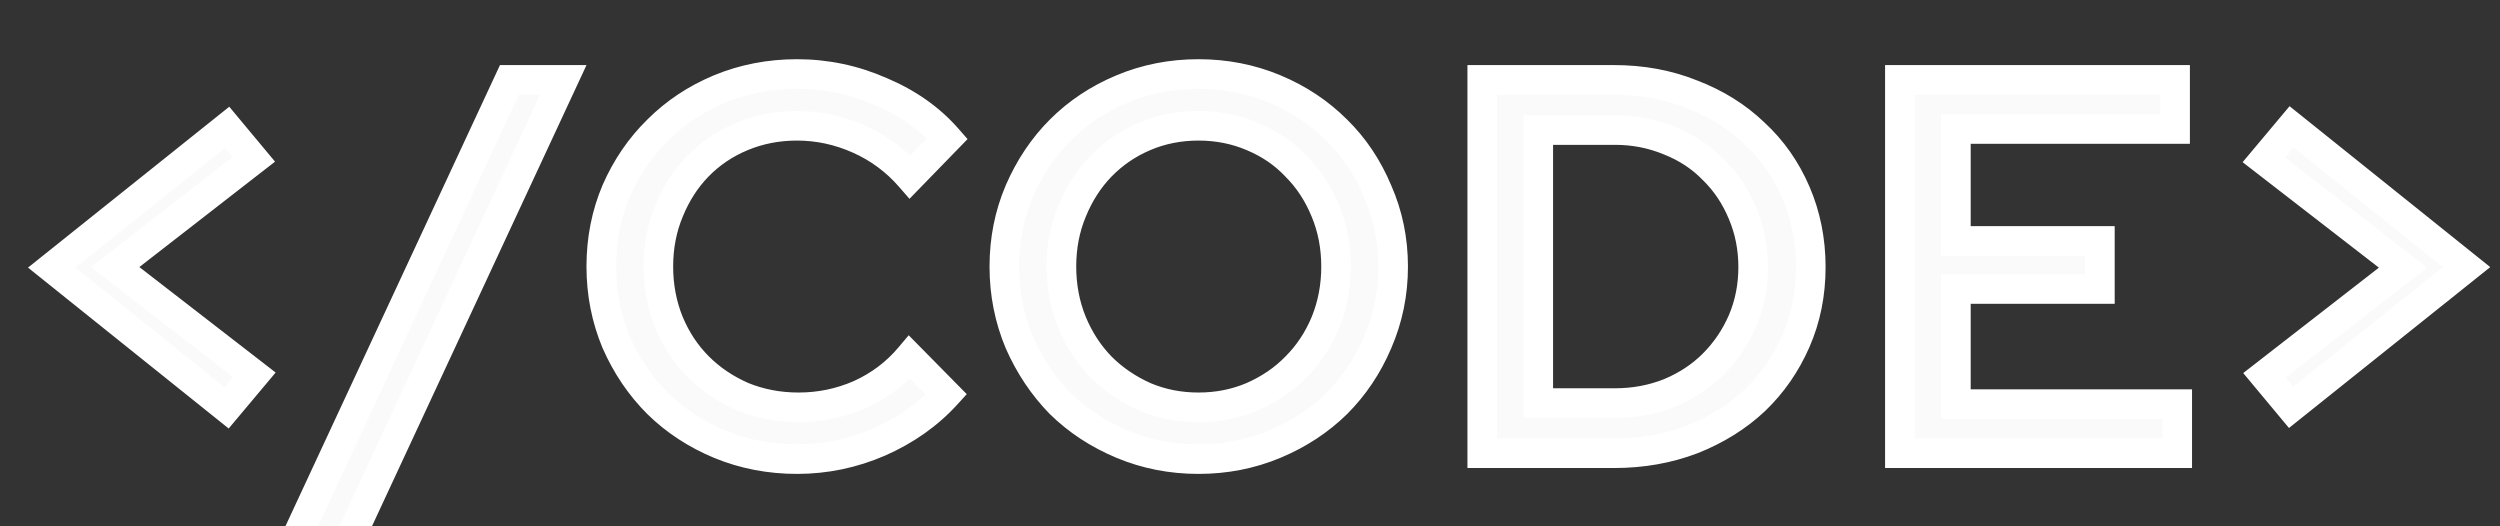 <svg width="171" height="36" viewBox="0 0 171 36" fill="none" xmlns="http://www.w3.org/2000/svg">
<rect x="0" y="0" width="171" height="36" fill="#333333" stroke="none"/>
<path d="M15.502 27.899L3.537 18.305L15.539 8.711L17.363 10.9L7.878 18.269L17.399 25.638L15.502 27.899ZM19.45 38.551L34.844 5.465H38.528L23.134 38.551H19.45ZM54.625 27.863C56.084 27.863 57.483 27.571 58.82 26.987C60.158 26.379 61.289 25.528 62.213 24.434L64.73 26.987C63.49 28.349 61.958 29.431 60.133 30.234C58.334 31.012 56.461 31.401 54.516 31.401C52.643 31.401 50.88 31.061 49.226 30.38C47.597 29.699 46.186 28.775 44.995 27.607C43.803 26.416 42.855 25.017 42.149 23.412C41.468 21.783 41.128 20.056 41.128 18.232C41.128 16.384 41.468 14.657 42.149 13.052C42.855 11.447 43.803 10.061 44.995 8.894C46.186 7.702 47.597 6.766 49.226 6.085C50.88 5.404 52.643 5.063 54.516 5.063C56.51 5.063 58.419 5.465 60.243 6.267C62.091 7.045 63.611 8.115 64.803 9.477L62.249 12.104C61.276 10.985 60.109 10.122 58.747 9.514C57.385 8.906 55.975 8.602 54.516 8.602C53.178 8.602 51.926 8.845 50.758 9.331C49.591 9.818 48.582 10.499 47.731 11.374C46.904 12.225 46.247 13.247 45.761 14.438C45.274 15.606 45.031 16.87 45.031 18.232C45.031 19.594 45.274 20.871 45.761 22.063C46.247 23.23 46.916 24.239 47.767 25.09C48.618 25.942 49.628 26.622 50.795 27.133C51.987 27.62 53.263 27.863 54.625 27.863ZM95.29 18.232C95.29 20.056 94.938 21.783 94.232 23.412C93.551 25.017 92.615 26.416 91.424 27.607C90.232 28.775 88.821 29.699 87.192 30.38C85.562 31.061 83.824 31.401 81.975 31.401C80.127 31.401 78.388 31.061 76.759 30.38C75.129 29.699 73.719 28.775 72.527 27.607C71.36 26.416 70.424 25.017 69.718 23.412C69.037 21.783 68.697 20.056 68.697 18.232C68.697 16.408 69.037 14.694 69.718 13.089C70.424 11.459 71.36 10.061 72.527 8.894C73.719 7.702 75.129 6.766 76.759 6.085C78.388 5.404 80.127 5.063 81.975 5.063C83.824 5.063 85.562 5.404 87.192 6.085C88.821 6.766 90.232 7.702 91.424 8.894C92.615 10.061 93.551 11.459 94.232 13.089C94.938 14.694 95.29 16.408 95.29 18.232ZM91.387 18.232C91.387 16.87 91.144 15.606 90.657 14.438C90.171 13.247 89.502 12.225 88.651 11.374C87.824 10.499 86.827 9.818 85.66 9.331C84.517 8.845 83.289 8.602 81.975 8.602C80.662 8.602 79.434 8.845 78.291 9.331C77.148 9.818 76.151 10.499 75.3 11.374C74.473 12.225 73.816 13.247 73.33 14.438C72.844 15.606 72.6 16.87 72.6 18.232C72.6 19.594 72.844 20.871 73.33 22.063C73.816 23.23 74.473 24.239 75.3 25.09C76.151 25.942 77.148 26.622 78.291 27.133C79.434 27.62 80.662 27.863 81.975 27.863C83.289 27.863 84.517 27.62 85.66 27.133C86.827 26.622 87.824 25.942 88.651 25.09C89.502 24.239 90.171 23.23 90.657 22.063C91.144 20.871 91.387 19.594 91.387 18.232ZM101.386 31V5.465H110.396C112.318 5.465 114.093 5.793 115.722 6.45C117.376 7.082 118.799 7.97 119.99 9.113C121.206 10.231 122.155 11.581 122.836 13.162C123.517 14.742 123.857 16.445 123.857 18.269C123.857 20.093 123.517 21.783 122.836 23.339C122.155 24.896 121.218 26.246 120.027 27.389C118.835 28.507 117.412 29.395 115.759 30.052C114.105 30.684 112.318 31 110.396 31H101.386ZM110.469 8.894H105.216V27.571H110.469C111.783 27.571 113.023 27.34 114.19 26.878C115.357 26.392 116.355 25.735 117.181 24.908C118.033 24.057 118.701 23.072 119.188 21.953C119.674 20.81 119.917 19.582 119.917 18.269C119.917 16.956 119.674 15.727 119.188 14.584C118.701 13.417 118.033 12.42 117.181 11.593C116.355 10.742 115.357 10.085 114.19 9.623C113.023 9.137 111.783 8.894 110.469 8.894ZM129.953 31V5.465H148.776V8.821H133.783V16.481H143.632V19.765H133.783V27.644H148.922V31H129.953ZM156.746 8.675L168.711 18.269L156.709 27.863L154.885 25.674L164.37 18.305L154.849 10.937L156.746 8.675Z" fill="#FAFAFA"/>
<path d="M15.502 27.899L14.869 28.69L15.642 29.31L16.279 28.55L15.502 27.899ZM3.537 18.305L2.905 17.514L1.916 18.304L2.903 19.096L3.537 18.305ZM15.539 8.711L16.317 8.063L15.682 7.3L14.906 7.92L15.539 8.711ZM17.363 10.9L17.985 11.7L18.813 11.057L18.141 10.251L17.363 10.9ZM7.878 18.269L7.257 17.469L6.225 18.27L7.258 19.07L7.878 18.269ZM17.399 25.638L18.176 26.289L18.853 25.481L18.02 24.836L17.399 25.638ZM16.136 27.109L4.171 17.515L2.903 19.096L14.869 28.69L16.136 27.109ZM4.17 19.097L16.172 9.503L14.906 7.92L2.905 17.514L4.17 19.097ZM14.761 9.36L16.584 11.549L18.141 10.251L16.317 8.063L14.761 9.36ZM16.741 10.1L7.257 17.469L8.5 19.069L17.985 11.7L16.741 10.1ZM7.258 19.07L16.779 26.439L18.02 24.836L8.499 17.468L7.258 19.07ZM16.623 24.986L14.726 27.248L16.279 28.55L18.176 26.289L16.623 24.986ZM19.45 38.551L18.531 38.124L17.861 39.565H19.45V38.551ZM34.844 5.465V4.451H34.198L33.925 5.037L34.844 5.465ZM38.528 5.465L39.447 5.892L40.117 4.451H38.528V5.465ZM23.134 38.551V39.565H23.78L24.053 38.979L23.134 38.551ZM20.368 38.979L35.763 5.892L33.925 5.037L18.531 38.124L20.368 38.979ZM34.844 6.478H38.528V4.451H34.844V6.478ZM37.609 5.037L22.215 38.124L24.053 38.979L39.447 5.892L37.609 5.037ZM23.134 37.538H19.45V39.565H23.134V37.538ZM58.82 26.987L59.226 27.916L59.233 27.913L59.24 27.91L58.82 26.987ZM62.213 24.434L62.934 23.722L62.155 22.932L61.439 23.78L62.213 24.434ZM64.73 26.987L65.479 27.67L66.126 26.96L65.451 26.276L64.73 26.987ZM60.133 30.234L60.536 31.164L60.542 31.161L60.133 30.234ZM49.226 30.38L48.836 31.315L48.84 31.317L49.226 30.38ZM44.995 27.607L44.278 28.324L44.286 28.331L44.995 27.607ZM42.149 23.412L41.214 23.803L41.218 23.812L41.222 23.82L42.149 23.412ZM42.149 13.052L41.222 12.645L41.217 12.657L42.149 13.052ZM44.995 8.894L45.704 9.618L45.711 9.61L44.995 8.894ZM49.226 6.085L48.84 5.148L48.836 5.15L49.226 6.085ZM60.243 6.267L59.835 7.195L59.842 7.198L59.85 7.201L60.243 6.267ZM64.803 9.477L65.529 10.184L66.181 9.514L65.565 8.81L64.803 9.477ZM62.249 12.104L61.485 12.769L62.208 13.6L62.976 12.81L62.249 12.104ZM58.747 9.514L59.16 8.589H59.16L58.747 9.514ZM50.758 9.331L50.369 8.396L50.369 8.396L50.758 9.331ZM47.731 11.374L47.004 10.668L47.004 10.668L47.731 11.374ZM45.761 14.438L46.696 14.828L46.699 14.821L45.761 14.438ZM45.761 22.063L44.823 22.446L44.825 22.452L45.761 22.063ZM47.767 25.09L47.051 25.807L47.767 25.09ZM50.795 27.133L50.389 28.062L50.4 28.067L50.412 28.071L50.795 27.133ZM54.625 28.876C56.224 28.876 57.76 28.555 59.226 27.916L58.415 26.059C57.205 26.587 55.945 26.849 54.625 26.849V28.876ZM59.24 27.91C60.71 27.241 61.963 26.3 62.987 25.087L61.439 23.78C60.614 24.757 59.605 25.517 58.401 26.065L59.24 27.91ZM61.491 25.145L64.008 27.699L65.451 26.276L62.934 23.722L61.491 25.145ZM63.981 26.305C62.843 27.554 61.431 28.556 59.725 29.306L60.542 31.161C62.484 30.307 64.136 29.145 65.479 27.67L63.981 26.305ZM59.731 29.304C58.058 30.028 56.322 30.388 54.516 30.388V32.415C56.601 32.415 58.61 31.997 60.536 31.164L59.731 29.304ZM54.516 30.388C52.769 30.388 51.138 30.071 49.612 29.443L48.84 31.317C50.622 32.05 52.517 32.415 54.516 32.415V30.388ZM49.617 29.445C48.099 28.811 46.798 27.956 45.704 26.884L44.286 28.331C45.574 29.594 47.095 30.587 48.836 31.315L49.617 29.445ZM45.711 26.891C44.612 25.792 43.734 24.499 43.077 23.005L41.222 23.82C41.975 25.535 42.994 27.04 44.278 28.324L45.711 26.891ZM43.084 23.022C42.457 21.52 42.141 19.927 42.141 18.232H40.115C40.115 20.186 40.48 22.046 41.214 23.803L43.084 23.022ZM42.141 18.232C42.141 16.512 42.458 14.921 43.082 13.448L41.217 12.657C40.479 14.394 40.115 16.256 40.115 18.232H42.141ZM43.077 13.46C43.733 11.967 44.609 10.69 45.704 9.618L44.286 8.17C42.997 9.432 41.976 10.927 41.222 12.645L43.077 13.46ZM45.711 9.61C46.805 8.516 48.103 7.652 49.617 7.02L48.836 5.15C47.09 5.879 45.568 6.888 44.278 8.177L45.711 9.61ZM49.612 7.022C51.138 6.394 52.769 6.077 54.516 6.077V4.05C52.517 4.05 50.622 4.414 48.84 5.148L49.612 7.022ZM54.516 6.077C56.37 6.077 58.14 6.449 59.835 7.195L60.651 5.34C58.698 4.481 56.65 4.05 54.516 4.05V6.077ZM59.85 7.201C61.572 7.926 62.96 8.911 64.04 10.145L65.565 8.81C64.262 7.32 62.611 6.165 60.636 5.333L59.85 7.201ZM64.076 8.771L61.523 11.398L62.976 12.81L65.529 10.184L64.076 8.771ZM63.014 11.439C61.944 10.208 60.656 9.256 59.16 8.589L58.334 10.439C59.562 10.987 60.609 11.762 61.485 12.769L63.014 11.439ZM59.16 8.589C57.672 7.924 56.12 7.589 54.516 7.589V9.615C55.829 9.615 57.099 9.888 58.334 10.439L59.16 8.589ZM54.516 7.589C53.052 7.589 51.666 7.855 50.369 8.396L51.148 10.267C52.185 9.835 53.304 9.615 54.516 9.615V7.589ZM50.369 8.396C49.079 8.933 47.954 9.691 47.004 10.668L48.457 12.081C49.209 11.307 50.103 10.702 51.148 10.267L50.369 8.396ZM47.004 10.668C46.079 11.62 45.354 12.754 44.823 14.056L46.699 14.821C47.14 13.74 47.728 12.831 48.458 12.08L47.004 10.668ZM44.825 14.049C44.284 15.349 44.018 16.747 44.018 18.232H46.044C46.044 16.994 46.265 15.863 46.696 14.828L44.825 14.049ZM44.018 18.232C44.018 19.718 44.284 21.125 44.823 22.446L46.699 21.68C46.265 20.617 46.044 19.471 46.044 18.232H44.018ZM44.825 22.452C45.36 23.736 46.101 24.858 47.051 25.807L48.484 24.374C47.731 23.621 47.134 22.724 46.696 21.673L44.825 22.452ZM47.051 25.807C47.996 26.753 49.112 27.503 50.389 28.062L51.201 26.205C50.143 25.742 49.24 25.131 48.484 24.374L47.051 25.807ZM50.412 28.071C51.732 28.61 53.14 28.876 54.625 28.876V26.849C53.387 26.849 52.241 26.629 51.178 26.195L50.412 28.071ZM94.232 23.412L93.302 23.01L93.299 23.017L94.232 23.412ZM91.424 27.607L92.133 28.331L92.14 28.324L91.424 27.607ZM87.192 30.38L87.583 31.315L87.192 30.38ZM76.759 30.38L77.15 29.445L76.759 30.38ZM72.527 27.607L71.803 28.317L71.811 28.324L71.818 28.331L72.527 27.607ZM69.718 23.412L68.784 23.803L68.787 23.812L68.791 23.82L69.718 23.412ZM69.718 13.089L68.788 12.686L68.786 12.693L69.718 13.089ZM72.527 8.894L73.244 9.61L72.527 8.894ZM76.759 6.085L77.15 7.02L76.759 6.085ZM87.192 6.085L87.583 5.15L87.192 6.085ZM91.424 8.894L90.707 9.61L90.714 9.618L91.424 8.894ZM94.232 13.089L93.297 13.479L93.301 13.488L93.305 13.496L94.232 13.089ZM90.657 14.438L89.719 14.821L89.722 14.828L90.657 14.438ZM88.651 11.374L87.914 12.07L87.924 12.081L87.934 12.091L88.651 11.374ZM85.66 9.331L85.263 10.264L85.27 10.267L85.66 9.331ZM78.291 9.331L77.894 8.399V8.399L78.291 9.331ZM75.3 11.374L74.573 10.668L74.573 10.668L75.3 11.374ZM73.33 14.438L74.265 14.828L74.268 14.821L73.33 14.438ZM73.33 22.063L72.392 22.446L72.394 22.452L73.33 22.063ZM75.3 25.09L74.573 25.797L74.578 25.802L74.583 25.807L75.3 25.09ZM78.291 27.133L77.878 28.058L77.886 28.062L77.894 28.066L78.291 27.133ZM85.66 27.133L86.057 28.066L86.066 28.062L85.66 27.133ZM88.651 25.09L87.934 24.374L87.929 24.379L87.924 24.384L88.651 25.09ZM90.657 22.063L91.593 22.452L91.596 22.446L90.657 22.063ZM94.277 18.232C94.277 19.922 93.951 21.511 93.302 23.01L95.162 23.815C95.924 22.055 96.304 20.191 96.304 18.232H94.277ZM93.299 23.017C92.668 24.506 91.803 25.794 90.707 26.891L92.14 28.324C93.427 27.037 94.435 25.529 95.165 23.808L93.299 23.017ZM90.714 26.884C89.62 27.956 88.319 28.811 86.801 29.445L87.583 31.315C89.323 30.587 90.844 29.594 92.133 28.331L90.714 26.884ZM86.801 29.445C85.301 30.072 83.696 30.388 81.975 30.388V32.415C83.951 32.415 85.824 32.05 87.583 31.315L86.801 29.445ZM81.975 30.388C80.255 30.388 78.65 30.072 77.15 29.445L76.368 31.315C78.127 32.05 79.999 32.415 81.975 32.415V30.388ZM77.15 29.445C75.632 28.811 74.331 27.956 73.236 26.884L71.818 28.331C73.107 29.594 74.627 30.587 76.368 31.315L77.15 29.445ZM73.251 26.898C72.174 25.799 71.305 24.504 70.646 23.005L68.791 23.82C69.543 25.531 70.546 27.033 71.803 28.317L73.251 26.898ZM70.653 23.022C70.026 21.52 69.71 19.927 69.71 18.232H67.684C67.684 20.186 68.049 22.046 68.784 23.803L70.653 23.022ZM69.71 18.232C69.71 16.538 70.026 14.959 70.651 13.485L68.786 12.693C68.049 14.429 67.684 16.279 67.684 18.232H69.71ZM70.648 13.491C71.307 11.97 72.173 10.681 73.244 9.61L71.811 8.177C70.547 9.441 69.541 10.949 68.788 12.686L70.648 13.491ZM73.244 9.61C74.338 8.516 75.636 7.652 77.15 7.02L76.368 5.15C74.623 5.879 73.1 6.888 71.811 8.177L73.244 9.61ZM77.15 7.02C78.65 6.393 80.255 6.077 81.975 6.077V4.05C79.999 4.05 78.127 4.415 76.368 5.15L77.15 7.02ZM81.975 6.077C83.696 6.077 85.301 6.393 86.801 7.02L87.583 5.15C85.824 4.415 83.951 4.05 81.975 4.05V6.077ZM86.801 7.02C88.315 7.652 89.613 8.516 90.707 9.61L92.14 8.177C90.851 6.888 89.328 5.879 87.583 5.15L86.801 7.02ZM90.714 9.618C91.804 10.685 92.666 11.968 93.297 13.479L95.167 12.698C94.437 10.951 93.427 9.437 92.133 8.17L90.714 9.618ZM93.305 13.496C93.951 14.968 94.277 16.543 94.277 18.232H96.304C96.304 16.274 95.924 14.42 95.16 12.681L93.305 13.496ZM92.4 18.232C92.4 16.747 92.135 15.349 91.593 14.049L89.722 14.828C90.153 15.863 90.374 16.994 90.374 18.232H92.4ZM91.596 14.056C91.062 12.748 90.321 11.611 89.368 10.658L87.934 12.091C88.684 12.84 89.28 13.746 89.719 14.821L91.596 14.056ZM89.388 10.678C88.459 9.695 87.341 8.934 86.049 8.396L85.27 10.267C86.313 10.701 87.19 11.303 87.914 12.07L89.388 10.678ZM86.056 8.399C84.781 7.856 83.417 7.589 81.975 7.589V9.615C83.16 9.615 84.253 9.834 85.263 10.264L86.056 8.399ZM81.975 7.589C80.534 7.589 79.17 7.856 77.894 8.399L78.688 10.264C79.698 9.834 80.791 9.615 81.975 9.615V7.589ZM77.894 8.399C76.63 8.937 75.52 9.694 74.573 10.668L76.026 12.081C76.782 11.303 77.666 10.698 78.688 10.264L77.894 8.399ZM74.573 10.668C73.648 11.62 72.923 12.754 72.392 14.056L74.268 14.821C74.71 13.74 75.298 12.831 76.027 12.08L74.573 10.668ZM72.394 14.049C71.853 15.349 71.587 16.747 71.587 18.232H73.614C73.614 16.994 73.834 15.863 74.265 14.828L72.394 14.049ZM71.587 18.232C71.587 19.718 71.853 21.125 72.392 22.446L74.268 21.68C73.834 20.617 73.614 19.471 73.614 18.232H71.587ZM72.394 22.452C72.927 23.73 73.652 24.848 74.573 25.797L76.027 24.384C75.294 23.63 74.706 22.73 74.265 21.673L72.394 22.452ZM74.583 25.807C75.525 26.749 76.626 27.499 77.878 28.058L78.704 26.208C77.67 25.746 76.776 25.134 76.016 24.374L74.583 25.807ZM77.894 28.066C79.17 28.608 80.534 28.876 81.975 28.876V26.849C80.791 26.849 79.698 26.631 78.688 26.201L77.894 28.066ZM81.975 28.876C83.417 28.876 84.781 28.608 86.056 28.066L85.263 26.201C84.253 26.631 83.16 26.849 81.975 26.849V28.876ZM86.066 28.062C87.345 27.502 88.453 26.749 89.378 25.797L87.924 24.384C87.195 25.135 86.31 25.743 85.254 26.205L86.066 28.062ZM89.368 25.807C90.317 24.858 91.058 23.736 91.593 22.452L89.722 21.673C89.284 22.724 88.687 23.621 87.934 24.374L89.368 25.807ZM91.596 22.446C92.134 21.125 92.4 19.718 92.4 18.232H90.374C90.374 19.471 90.153 20.617 89.719 21.68L91.596 22.446ZM101.386 31H100.373V32.013H101.386V31ZM101.386 5.465V4.451H100.373V5.465H101.386ZM115.722 6.45L115.344 7.389L115.352 7.393L115.36 7.396L115.722 6.45ZM119.99 9.113L119.289 9.844L119.296 9.851L119.304 9.858L119.99 9.113ZM122.836 13.162L123.766 12.761L122.836 13.162ZM122.836 23.339L123.764 23.746L122.836 23.339ZM120.027 27.389L120.72 28.127L120.728 28.12L120.027 27.389ZM115.759 30.052L116.121 30.998L116.133 30.993L115.759 30.052ZM105.216 8.894V7.88H104.203V8.894H105.216ZM105.216 27.571H104.203V28.584H105.216V27.571ZM114.19 26.878L114.563 27.82L114.572 27.817L114.58 27.813L114.19 26.878ZM117.181 24.908L116.465 24.192L117.181 24.908ZM119.188 21.953L120.117 22.357L120.12 22.35L119.188 21.953ZM119.188 14.584L118.252 14.974L118.255 14.981L119.188 14.584ZM117.181 11.593L116.455 12.299L116.465 12.31L116.475 12.32L117.181 11.593ZM114.19 9.623L113.8 10.559L113.809 10.562L113.817 10.566L114.19 9.623ZM102.399 31V5.465H100.373V31H102.399ZM101.386 6.478H110.396V4.451H101.386V6.478ZM110.396 6.478C112.2 6.478 113.845 6.786 115.344 7.389L116.101 5.51C114.34 4.8 112.435 4.451 110.396 4.451V6.478ZM115.36 7.396C116.897 7.984 118.202 8.801 119.289 9.844L120.692 8.381C119.396 7.138 117.855 6.18 116.084 5.503L115.36 7.396ZM119.304 9.858C120.411 10.877 121.278 12.107 121.905 13.563L123.766 12.761C123.031 11.055 122.002 9.586 120.676 8.367L119.304 9.858ZM121.905 13.563C122.528 15.009 122.844 16.574 122.844 18.269H124.87C124.87 16.315 124.505 14.476 123.766 12.761L121.905 13.563ZM122.844 18.269C122.844 19.963 122.528 21.514 121.907 22.933L123.764 23.746C124.505 22.052 124.87 20.222 124.87 18.269H122.844ZM121.907 22.933C121.278 24.371 120.418 25.609 119.325 26.657L120.728 28.12C122.019 26.882 123.031 25.421 123.764 23.746L121.907 22.933ZM119.333 26.65C118.242 27.674 116.931 28.496 115.385 29.11L116.133 30.993C117.894 30.294 119.428 29.341 120.72 28.127L119.333 26.65ZM115.397 29.105C113.868 29.69 112.204 29.987 110.396 29.987V32.013C112.431 32.013 114.342 31.678 116.121 30.998L115.397 29.105ZM110.396 29.987H101.386V32.013H110.396V29.987ZM110.469 7.88H105.216V9.907H110.469V7.88ZM104.203 8.894V27.571H106.23V8.894H104.203ZM105.216 28.584H110.469V26.558H105.216V28.584ZM110.469 28.584C111.904 28.584 113.272 28.331 114.563 27.82L113.817 25.936C112.774 26.349 111.661 26.558 110.469 26.558V28.584ZM114.58 27.813C115.859 27.28 116.97 26.552 117.898 25.625L116.465 24.192C115.739 24.917 114.856 25.503 113.8 25.942L114.58 27.813ZM117.898 25.625C118.84 24.682 119.581 23.591 120.117 22.357L118.258 21.549C117.822 22.553 117.225 23.431 116.465 24.192L117.898 25.625ZM120.12 22.35C120.663 21.074 120.931 19.71 120.931 18.269H118.904C118.904 19.454 118.685 20.546 118.255 21.556L120.12 22.35ZM120.931 18.269C120.931 16.827 120.663 15.463 120.12 14.188L118.255 14.981C118.685 15.992 118.904 17.084 118.904 18.269H120.931ZM120.123 14.195C119.587 12.909 118.843 11.795 117.887 10.866L116.475 12.32C117.222 13.045 117.815 13.925 118.252 14.974L120.123 14.195ZM117.908 10.887C116.976 9.927 115.856 9.193 114.563 8.681L113.817 10.566C114.859 10.978 115.733 11.557 116.455 12.299L117.908 10.887ZM114.58 8.688C113.284 8.148 111.911 7.88 110.469 7.88V9.907C111.654 9.907 112.761 10.126 113.8 10.559L114.58 8.688ZM129.953 31H128.939V32.013H129.953V31ZM129.953 5.465V4.451H128.939V5.465H129.953ZM148.776 5.465H149.789V4.451H148.776V5.465ZM148.776 8.821V9.834H149.789V8.821H148.776ZM133.783 8.821V7.807H132.77V8.821H133.783ZM133.783 16.481H132.77V17.495H133.783V16.481ZM143.632 16.481H144.645V15.468H143.632V16.481ZM143.632 19.765V20.778H144.645V19.765H143.632ZM133.783 19.765V18.751H132.77V19.765H133.783ZM133.783 27.644H132.77V28.657H133.783V27.644ZM148.922 27.644H149.935V26.631H148.922V27.644ZM148.922 31V32.013H149.935V31H148.922ZM130.966 31V5.465H128.939V31H130.966ZM129.953 6.478H148.776V4.451H129.953V6.478ZM147.762 5.465V8.821H149.789V5.465H147.762ZM148.776 7.807H133.783V9.834H148.776V7.807ZM132.77 8.821V16.481H134.796V8.821H132.77ZM133.783 17.495H143.632V15.468H133.783V17.495ZM142.619 16.481V19.765H144.645V16.481H142.619ZM143.632 18.751H133.783V20.778H143.632V18.751ZM132.77 19.765V27.644H134.796V19.765H132.77ZM133.783 28.657H148.922V26.631H133.783V28.657ZM147.908 27.644V31H149.935V27.644H147.908ZM148.922 29.987H129.953V32.013H148.922V29.987ZM156.746 8.675L157.38 7.884L156.606 7.264L155.969 8.024L156.746 8.675ZM168.711 18.269L169.344 19.06L170.332 18.27L169.345 17.478L168.711 18.269ZM156.709 27.863L155.931 28.512L156.567 29.274L157.342 28.654L156.709 27.863ZM154.885 25.674L154.264 24.874L153.436 25.517L154.107 26.323L154.885 25.674ZM164.37 18.305L164.992 19.105L166.024 18.304L164.99 17.504L164.37 18.305ZM154.849 10.937L154.073 10.285L153.395 11.093L154.229 11.738L154.849 10.937ZM156.112 9.465L168.077 19.059L169.345 17.478L157.38 7.884L156.112 9.465ZM168.078 17.477L156.077 27.071L157.342 28.654L169.344 19.06L168.078 17.477ZM157.488 27.214L155.664 25.025L154.107 26.323L155.931 28.512L157.488 27.214ZM155.507 26.474L164.992 19.105L163.748 17.505L154.264 24.874L155.507 26.474ZM164.99 17.504L155.469 10.135L154.229 11.738L163.75 19.107L164.99 17.504ZM155.625 11.588L157.522 9.326L155.969 8.024L154.073 10.285L155.625 11.588Z" fill="white"/>
</svg>
